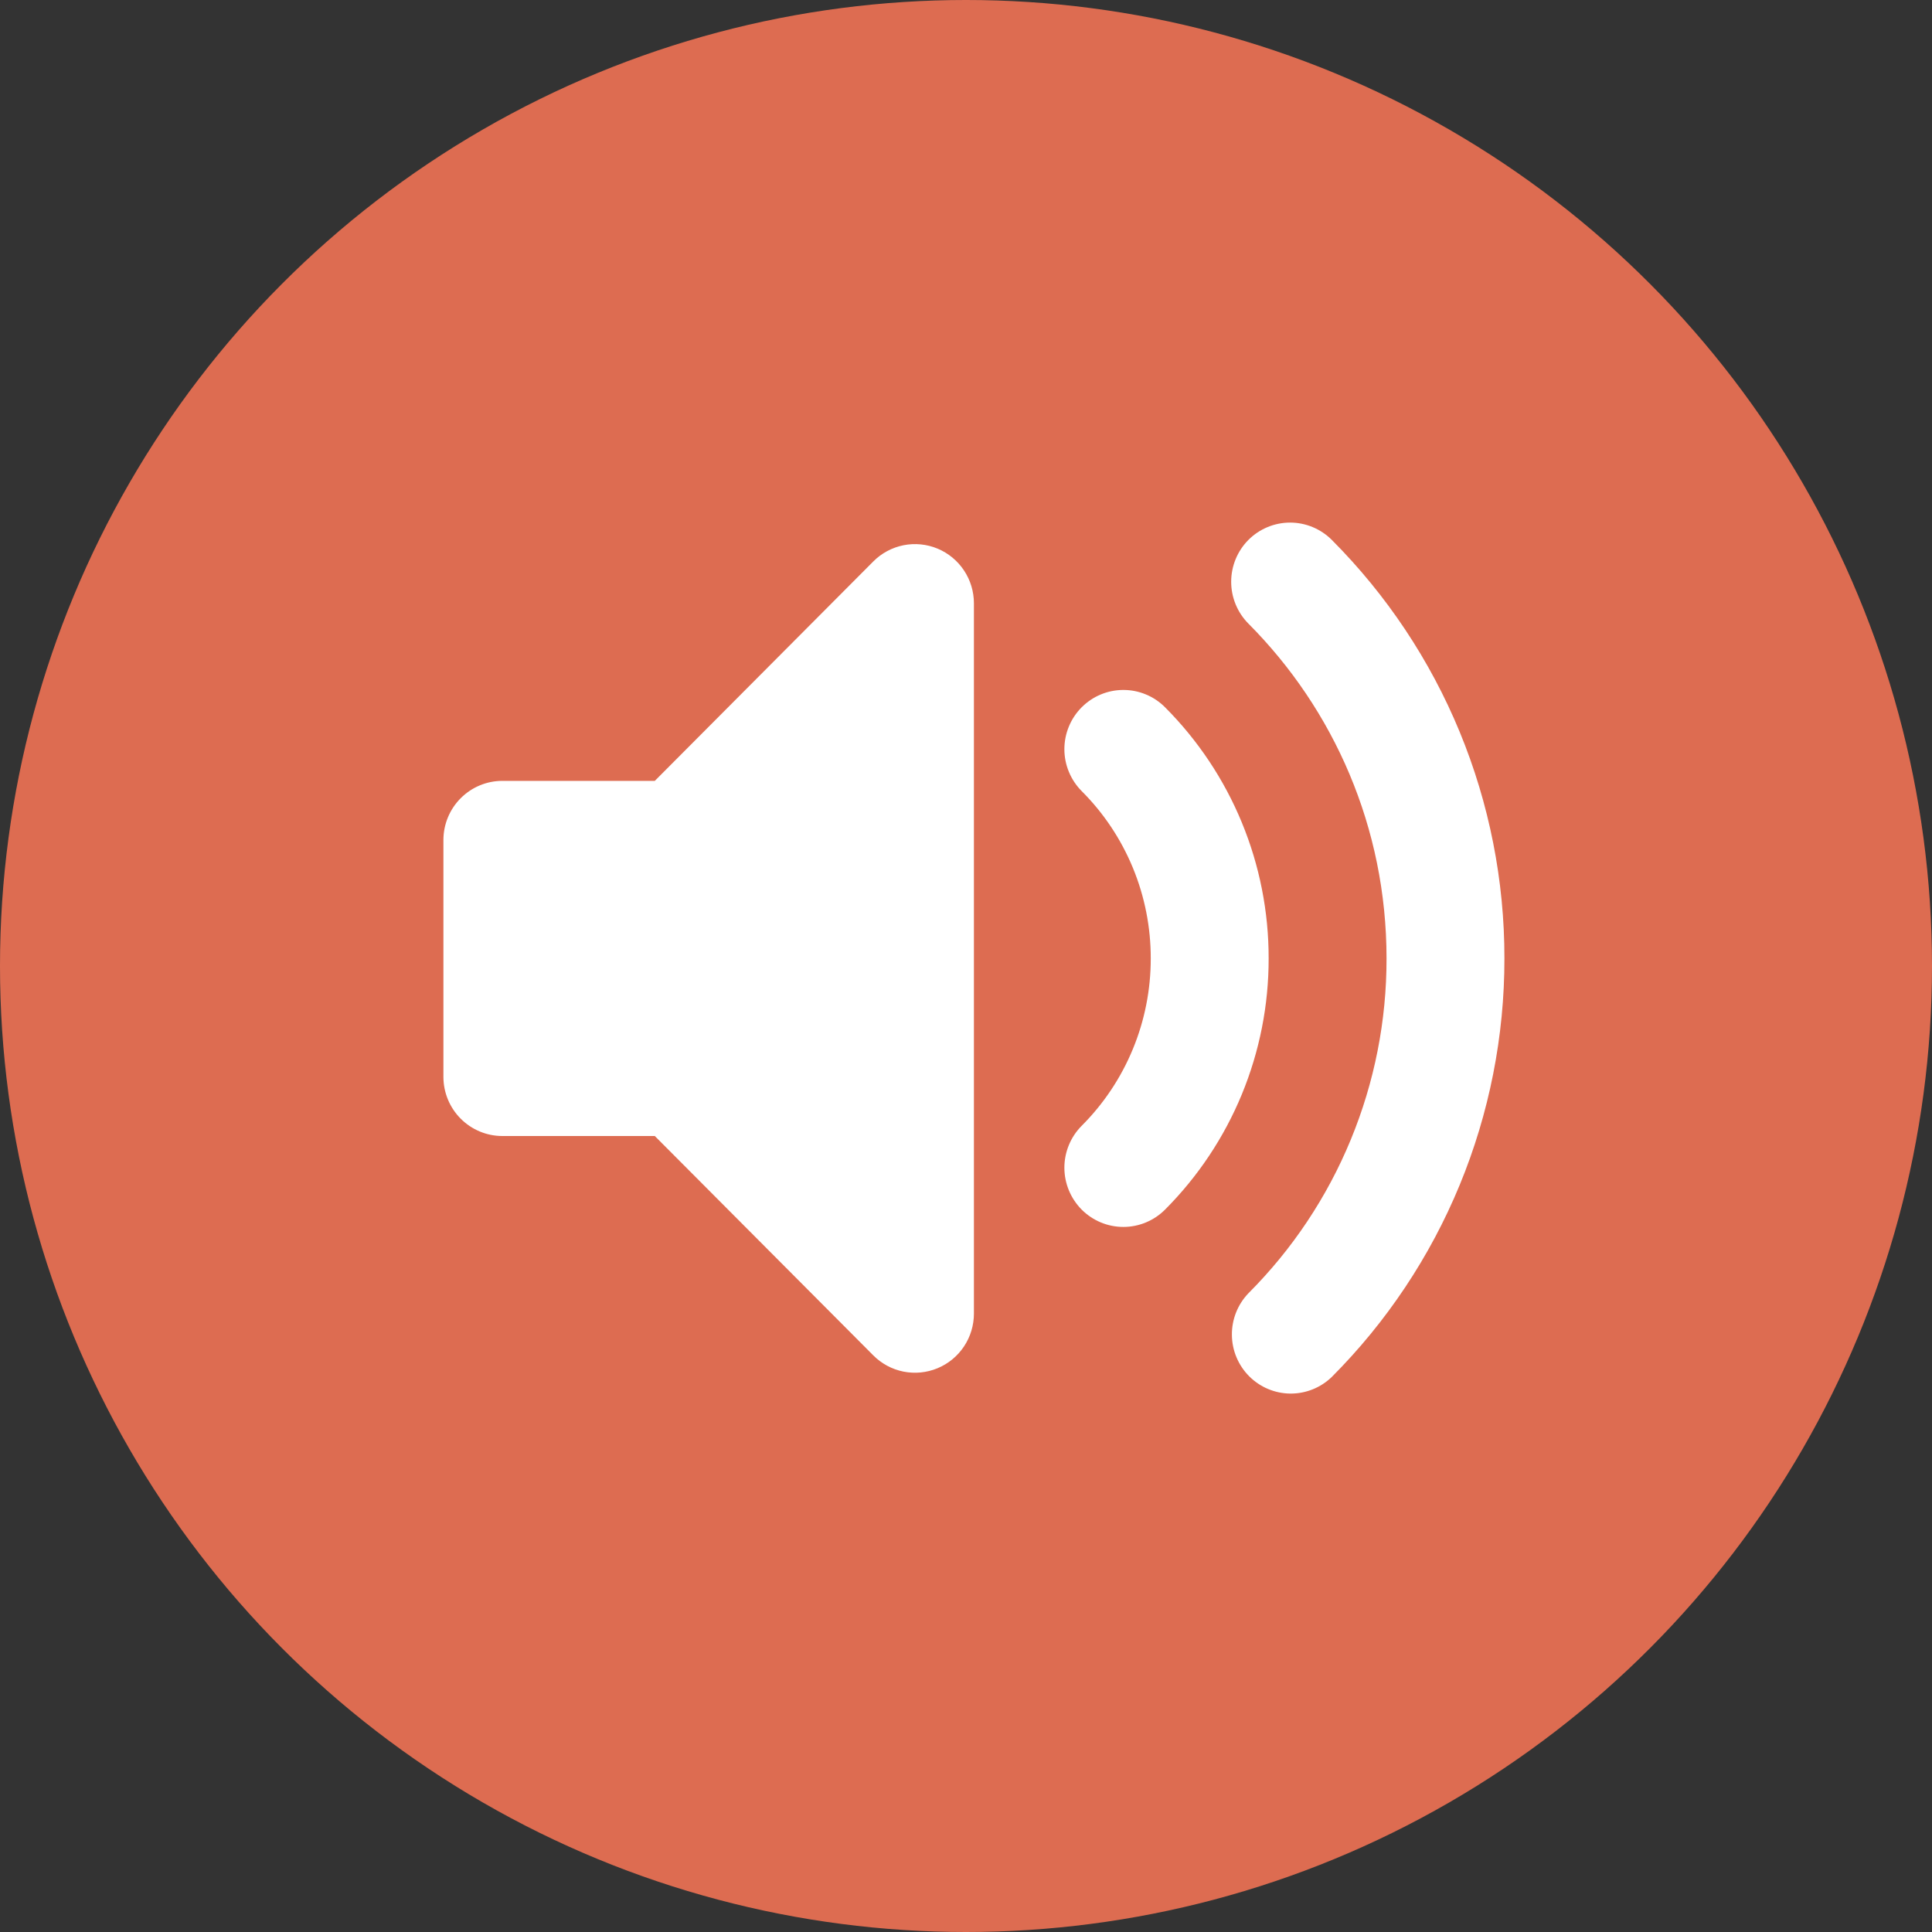 <svg width="51" height="51" viewBox="0 0 51 51" fill="none" xmlns="http://www.w3.org/2000/svg">
<rect x="0" y="0" width="51" height="51" fill="#333333" stroke="none"/>
<circle cx="25.5" cy="25.5" r="25.5" fill="#DD6C51"/>
<path fill-rule="evenodd" clip-rule="evenodd" d="M24.749 14.482C25.033 14.6 25.276 14.801 25.447 15.058C25.618 15.315 25.709 15.617 25.709 15.926V34.675C25.709 34.984 25.618 35.286 25.447 35.543C25.276 35.8 25.033 36 24.748 36.118C24.464 36.236 24.151 36.267 23.85 36.207C23.548 36.147 23.271 35.998 23.053 35.779L17.285 29.988H13.261C12.848 29.988 12.453 29.823 12.161 29.53C11.869 29.237 11.705 28.84 11.705 28.425V22.175C11.705 21.761 11.869 21.364 12.161 21.071C12.453 20.778 12.848 20.613 13.261 20.613H17.285L23.053 14.821C23.27 14.602 23.548 14.454 23.85 14.393C24.152 14.333 24.465 14.364 24.749 14.482ZM32.955 14.252C33.247 13.96 33.643 13.795 34.056 13.795C34.468 13.795 34.864 13.96 35.156 14.252C36.602 15.702 37.75 17.424 38.532 19.32C39.314 21.216 39.715 23.248 39.713 25.3C39.715 27.352 39.314 29.385 38.532 31.281C37.75 33.177 36.602 34.899 35.156 36.348C34.862 36.633 34.469 36.79 34.061 36.787C33.653 36.783 33.263 36.619 32.974 36.329C32.686 36.039 32.522 35.648 32.519 35.238C32.515 34.828 32.672 34.434 32.955 34.139C34.113 32.98 35.032 31.602 35.657 30.085C36.283 28.568 36.604 26.942 36.601 25.3C36.601 21.847 35.21 18.726 32.955 16.462C32.664 16.169 32.5 15.771 32.5 15.357C32.5 14.943 32.664 14.545 32.955 14.252ZM28.553 18.671C28.698 18.526 28.87 18.41 29.058 18.332C29.247 18.253 29.45 18.213 29.654 18.213C29.859 18.213 30.061 18.253 30.25 18.332C30.439 18.41 30.611 18.526 30.755 18.671C31.623 19.541 32.312 20.574 32.781 21.712C33.25 22.849 33.491 24.069 33.489 25.3C33.491 26.532 33.25 27.751 32.781 28.889C32.312 30.026 31.623 31.06 30.755 31.93C30.463 32.223 30.067 32.388 29.654 32.388C29.241 32.388 28.845 32.223 28.553 31.93C28.262 31.636 28.097 31.239 28.097 30.824C28.097 30.41 28.262 30.012 28.553 29.719C29.133 29.139 29.592 28.451 29.905 27.692C30.218 26.934 30.378 26.121 30.377 25.3C30.378 24.479 30.218 23.666 29.905 22.908C29.592 22.15 29.133 21.461 28.553 20.882C28.409 20.737 28.294 20.564 28.216 20.375C28.137 20.185 28.097 19.982 28.097 19.776C28.097 19.571 28.137 19.368 28.216 19.178C28.294 18.988 28.409 18.816 28.553 18.671Z" fill="white"/>
</svg>
